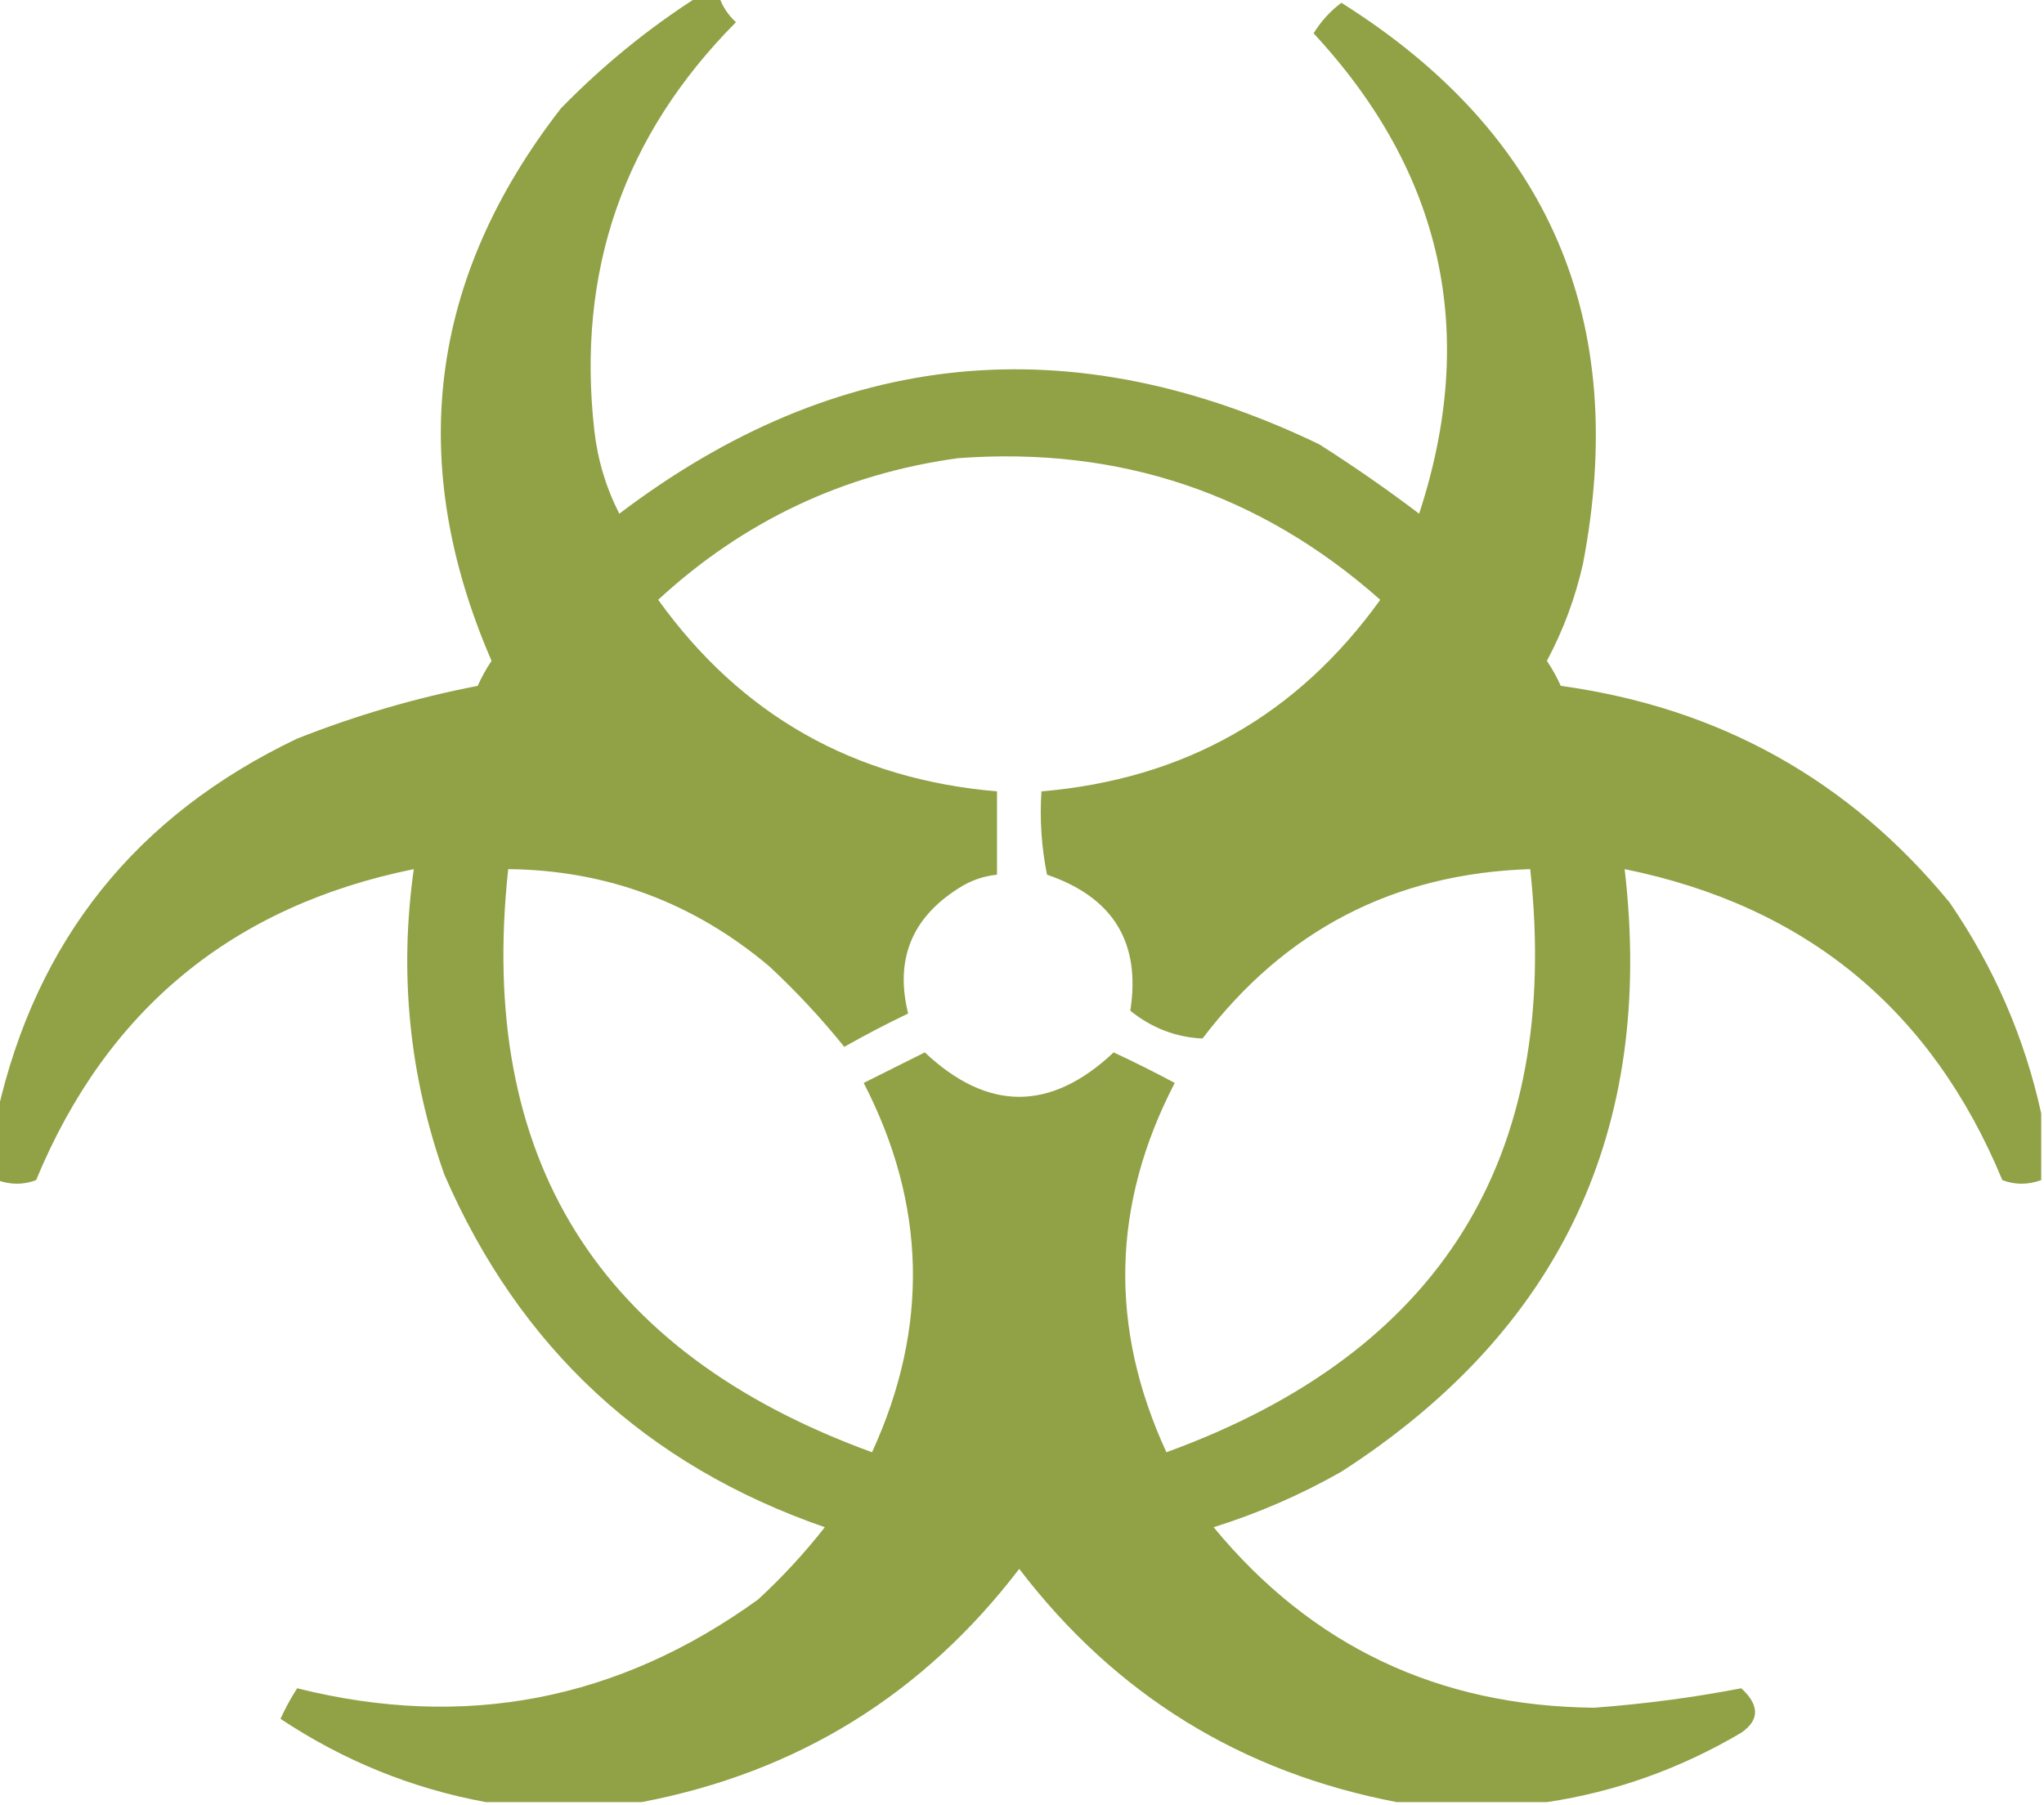 <?xml version="1.0" encoding="UTF-8"?>
<!DOCTYPE svg PUBLIC "-//W3C//DTD SVG 1.1//EN" "http://www.w3.org/Graphics/SVG/1.1/DTD/svg11.dtd">
<svg xmlns="http://www.w3.org/2000/svg" version="1.1" width="368px" height="325px" style="shape-rendering:geometricPrecision; text-rendering:geometricPrecision; image-rendering:optimizeQuality; fill-rule:evenodd; clip-rule:evenodd" xmlns:xlink="http://www.w3.org/1999/xlink">
<g><path style="opacity:0.951" fill="#8c9d3d" d="M 125.5,-0.5 C 126.833,-0.5 128.167,-0.5 129.5,-0.5C 130.117,1.229 131.117,2.729 132.5,4C 112.282,24.346 103.782,48.846 107,77.5C 107.595,82.783 109.095,87.783 111.5,92.5C 150.825,62.672 192.825,58.506 237.5,80C 243.674,83.92 249.674,88.087 255.5,92.5C 266.162,59.977 259.829,31.143 236.5,6C 237.826,3.842 239.493,2.008 241.5,0.5C 278.905,24.005 293.405,57.672 285,101.5C 283.618,107.648 281.451,113.481 278.5,119C 279.46,120.419 280.293,121.919 281,123.5C 309.523,127.423 332.857,140.423 351,162.5C 358.995,174.15 364.495,186.817 367.5,200.5C 367.5,204.5 367.5,208.5 367.5,212.5C 365.105,213.363 362.771,213.363 360.5,212.5C 347.788,181.791 325.121,163.124 292.5,156.5C 297.975,203.378 280.975,239.545 241.5,265C 234.184,269.159 226.517,272.492 218.5,275C 236.142,296.401 258.975,307.234 287,307.5C 295.99,306.836 304.824,305.67 313.5,304C 316.805,307.049 316.805,309.716 313.5,312C 302.522,318.482 290.855,322.648 278.5,324.5C 269.5,324.5 260.5,324.5 251.5,324.5C 223.483,319.159 200.817,305.159 183.5,282.5C 166.183,305.159 143.517,319.159 115.5,324.5C 106.167,324.5 96.833,324.5 87.5,324.5C 74.224,322.069 61.891,317.069 50.5,309.5C 51.373,307.587 52.373,305.753 53.5,304C 83.657,311.544 111.324,306.21 136.5,288C 140.868,283.967 144.868,279.634 148.5,275C 116.368,263.868 93.534,242.701 80,211.5C 73.677,193.63 71.843,175.297 74.5,156.5C 41.879,163.124 19.212,181.791 6.5,212.5C 4.229,213.363 1.895,213.363 -0.5,212.5C -0.5,208.5 -0.5,204.5 -0.5,200.5C 6.492,169.327 24.492,146.827 53.5,133C 64.077,128.816 74.911,125.649 86,123.5C 86.707,121.919 87.54,120.419 88.5,119C 73.036,83.298 77.203,50.131 101,19.5C 108.485,11.834 116.651,5.167 125.5,-0.5 Z M 172.5,82.5 C 201.55,80.35 226.884,88.85 248.5,108C 233.561,128.809 213.228,140.309 187.5,142.5C 187.173,147.544 187.506,152.544 188.5,157.5C 200.423,161.562 205.423,169.728 203.5,182C 207.371,185.111 211.705,186.778 216.5,187C 231.372,167.44 251.038,157.273 275.5,156.5C 281.135,208.553 259.301,243.553 210,261.5C 199.641,239.048 200.141,216.881 211.5,195C 207.912,193.077 204.246,191.244 200.5,189.5C 189.167,200.167 177.833,200.167 166.5,189.5C 162.833,191.333 159.167,193.167 155.5,195C 166.797,216.886 167.297,239.053 157,261.5C 107.699,243.553 85.865,208.553 91.5,156.5C 109.205,156.682 124.872,162.515 138.5,174C 143.367,178.532 147.867,183.366 152,188.5C 155.786,186.357 159.619,184.357 163.5,182.5C 161.109,172.838 164.109,165.338 172.5,160C 174.65,158.589 176.984,157.755 179.5,157.5C 179.5,152.5 179.5,147.5 179.5,142.5C 153.768,140.307 133.435,128.807 118.5,108C 133.859,93.829 151.859,85.329 172.5,82.5 Z"/></g>
</svg>
